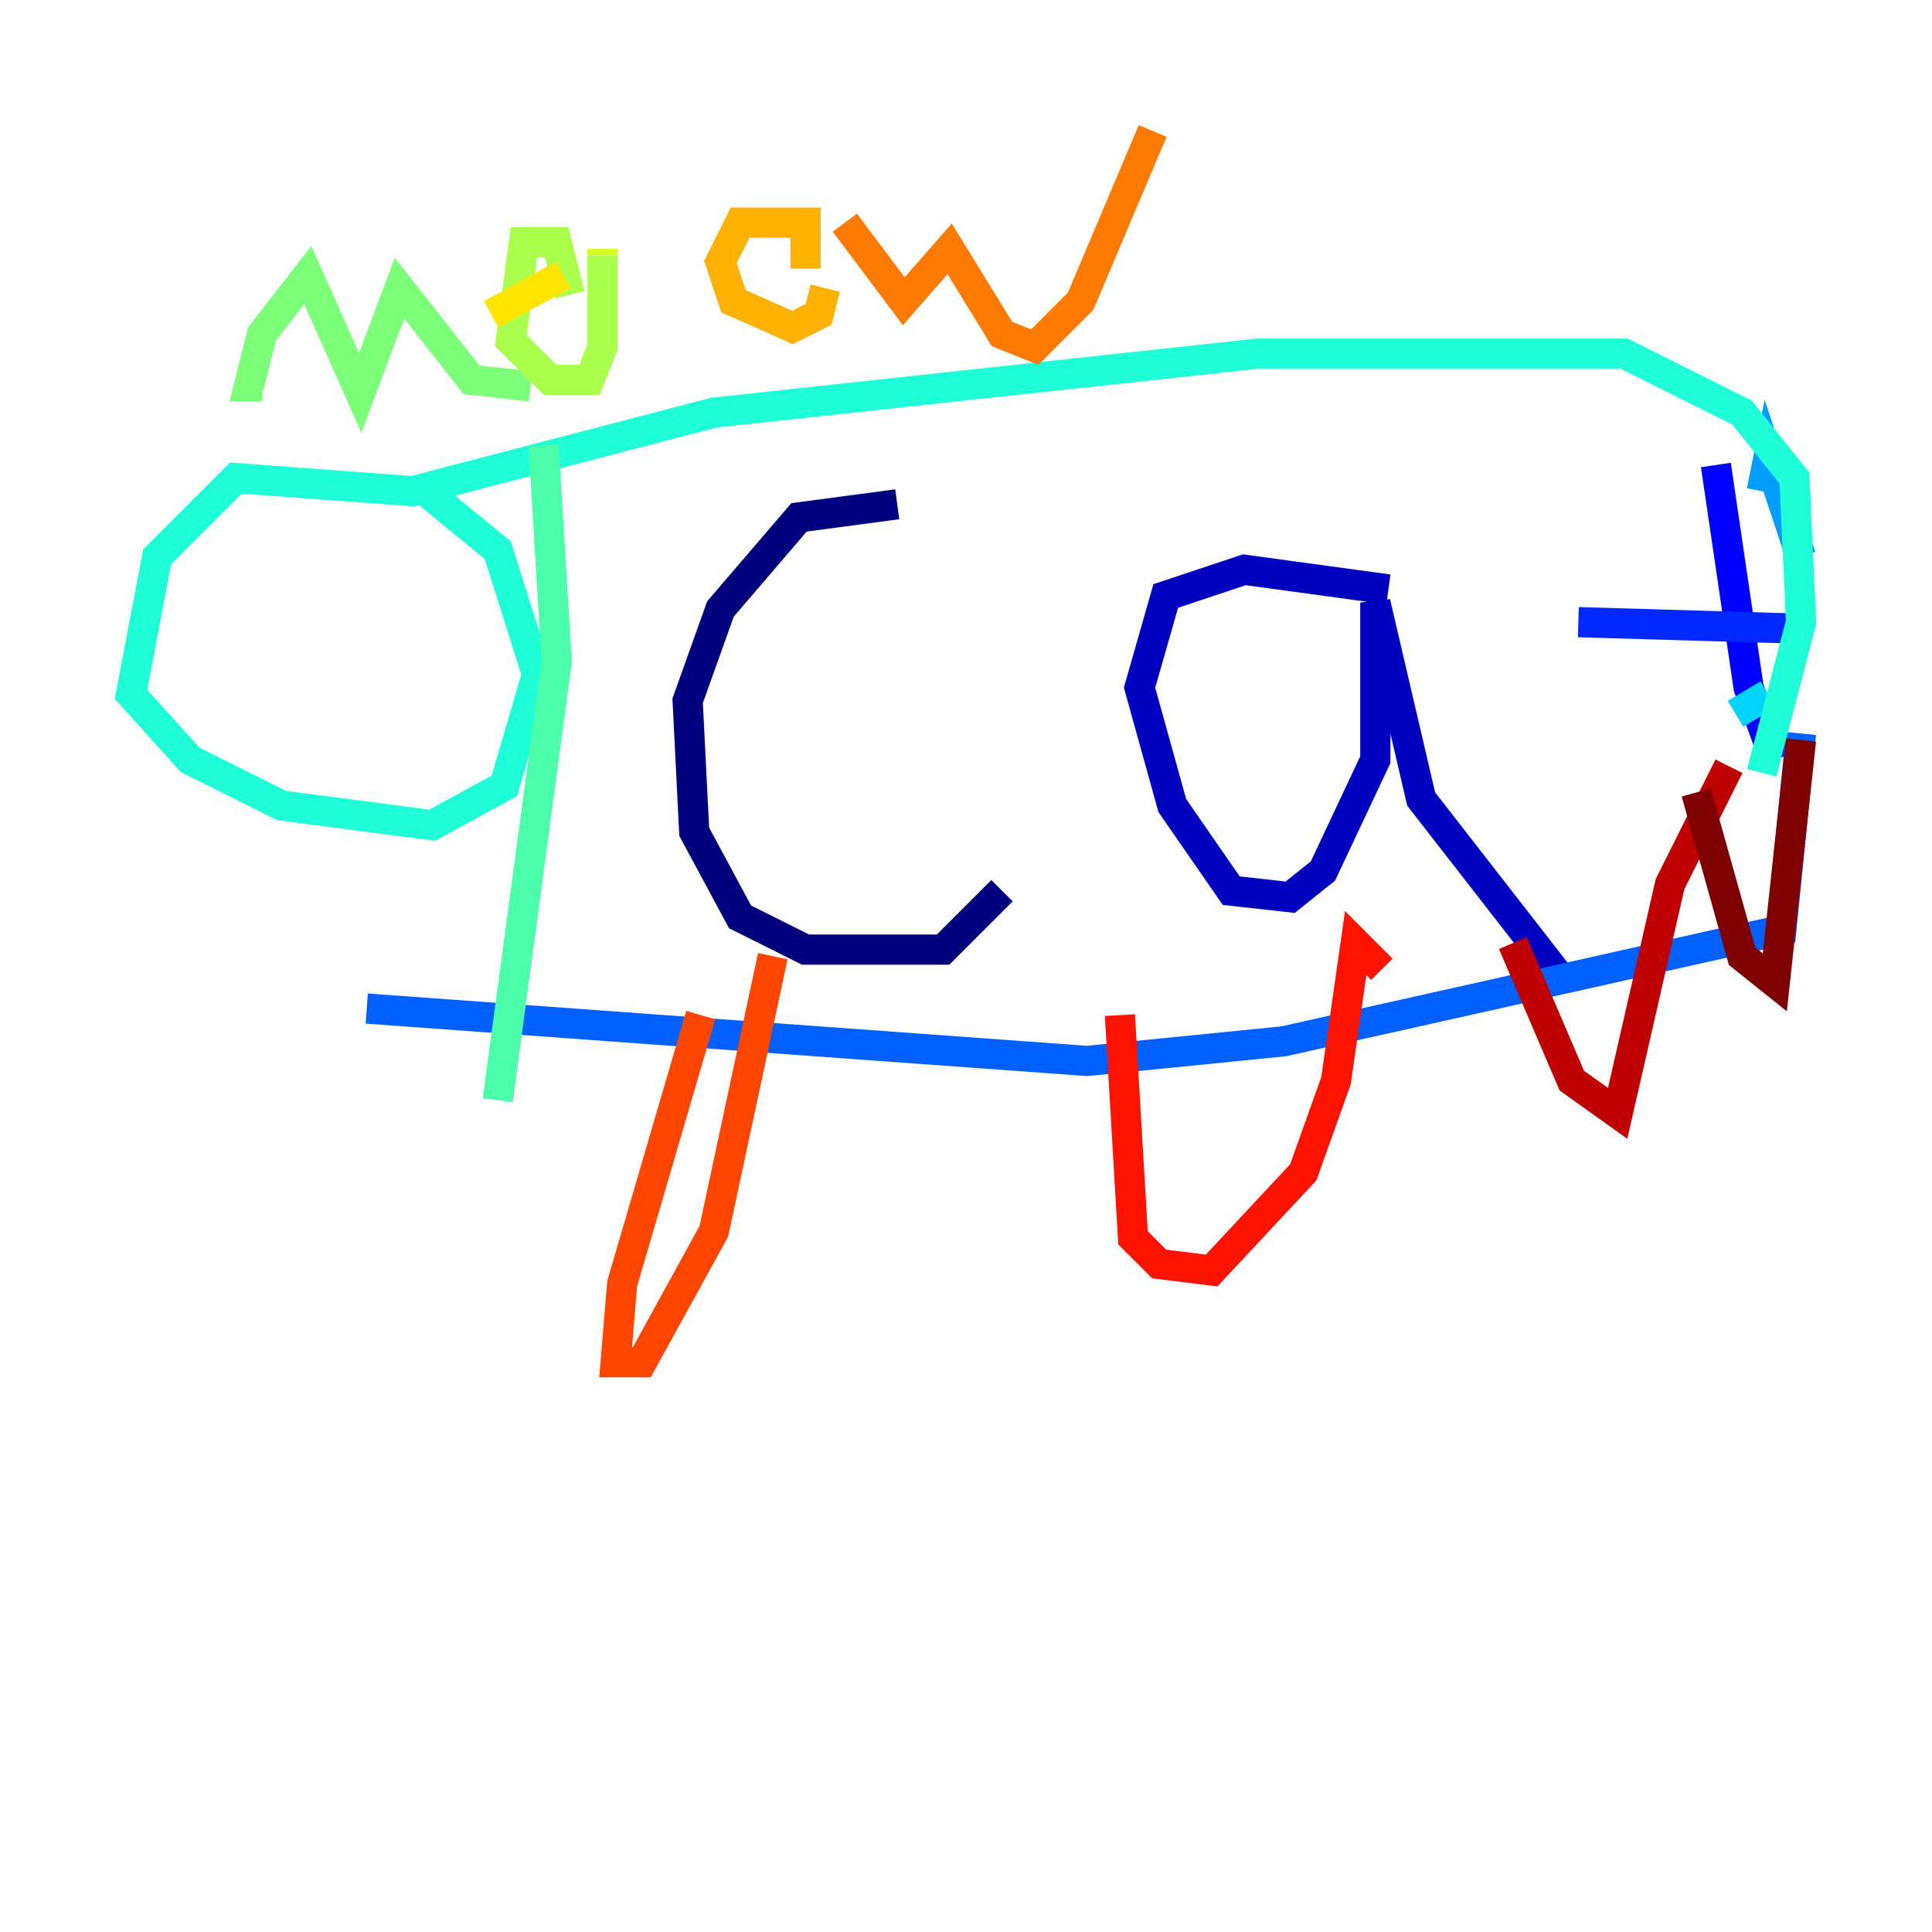 <?xml version="1.0" encoding="utf-8" ?>
<svg baseProfile="tiny" height="128" version="1.2" viewBox="0,0,128,128" width="128" xmlns="http://www.w3.org/2000/svg" xmlns:ev="http://www.w3.org/2001/xml-events" xmlns:xlink="http://www.w3.org/1999/xlink"><defs /><polyline fill="none" points="59.444,33.41 52.936,34.278 47.729,40.352 45.559,46.427 45.993,55.105 49.031,60.746 53.37,62.915 62.481,62.915 66.386,59.01" stroke="#00007f" stroke-width="2" /><polyline fill="none" points="91.986,39.051 82.441,37.749 77.234,39.485 75.498,45.559 77.668,53.37 81.573,59.01 85.478,59.444 87.647,57.709 91.119,50.332 91.119,39.919 94.156,52.936 103.268,64.651" stroke="#0000bf" stroke-width="2" /><polyline fill="none" points="113.681,30.807 115.851,45.559 117.586,50.332" stroke="#0000fe" stroke-width="2" /><polyline fill="none" points="104.57,41.22 119.322,41.654" stroke="#0028ff" stroke-width="2" /><polyline fill="none" points="24.298,66.82 72.027,70.291 85.044,68.99 118.02,61.614 119.322,48.597" stroke="#0060ff" stroke-width="2" /><polyline fill="none" points="119.322,36.881 117.153,30.373 116.719,32.542" stroke="#009cff" stroke-width="2" /><polyline fill="none" points="114.983,47.295 117.153,45.993" stroke="#00d4ff" stroke-width="2" /><polyline fill="none" points="116.719,51.2 119.322,41.22 118.888,31.675 115.417,27.336 107.607,23.43 83.308,23.43 47.295,27.336 27.336,32.542 15.62,31.675 10.414,36.881 8.678,45.993 12.583,50.332 18.658,53.37 28.637,54.671 33.41,52.068 35.58,44.691 32.976,36.447 28.203,32.542" stroke="#1fffd7" stroke-width="2" /><polyline fill="none" points="36.014,29.505 36.881,43.824 32.976,72.895" stroke="#4cffaa" stroke-width="2" /><polyline fill="none" points="17.356,25.6 16.488,25.6 17.356,22.129 20.393,18.224 23.864,26.034 26.468,19.091 31.241,25.166 35.146,25.6" stroke="#7cff79" stroke-width="2" /><polyline fill="none" points="37.749,19.525 36.881,16.054 34.712,16.054 33.844,22.563 36.447,25.166 39.051,25.166 39.919,22.997 39.919,16.922" stroke="#aaff4c" stroke-width="2" /><polyline fill="none" points="39.919,16.488 39.919,16.922" stroke="#d7ff1f" stroke-width="2" /><polyline fill="none" points="37.315,18.224 32.542,20.827" stroke="#ffe500" stroke-width="2" /><polyline fill="none" points="53.37,17.79 53.37,14.752 49.031,14.752 47.729,17.356 48.597,19.959 52.502,21.695 54.237,20.827 54.671,19.091" stroke="#ffb100" stroke-width="2" /><polyline fill="none" points="55.973,14.752 59.878,19.959 62.915,16.488 66.386,22.129 68.556,22.997 71.593,19.959 76.366,8.678" stroke="#ff7a00" stroke-width="2" /><polyline fill="none" points="46.427,67.254 41.22,85.044 40.786,90.251 42.522,90.251 47.295,81.573 51.2,63.349" stroke="#ff4600" stroke-width="2" /><polyline fill="none" points="74.197,67.254 75.064,82.007 76.8,83.742 80.271,84.176 86.346,77.668 88.515,71.593 89.817,62.481 91.552,64.217" stroke="#fe1200" stroke-width="2" /><polyline fill="none" points="100.231,62.481 104.136,71.593 107.173,73.763 110.644,58.576 114.549,50.766" stroke="#bf0000" stroke-width="2" /><polyline fill="none" points="112.38,52.502 115.417,63.349 117.586,65.085 119.322,49.031" stroke="#7f0000" stroke-width="2" /></svg>
